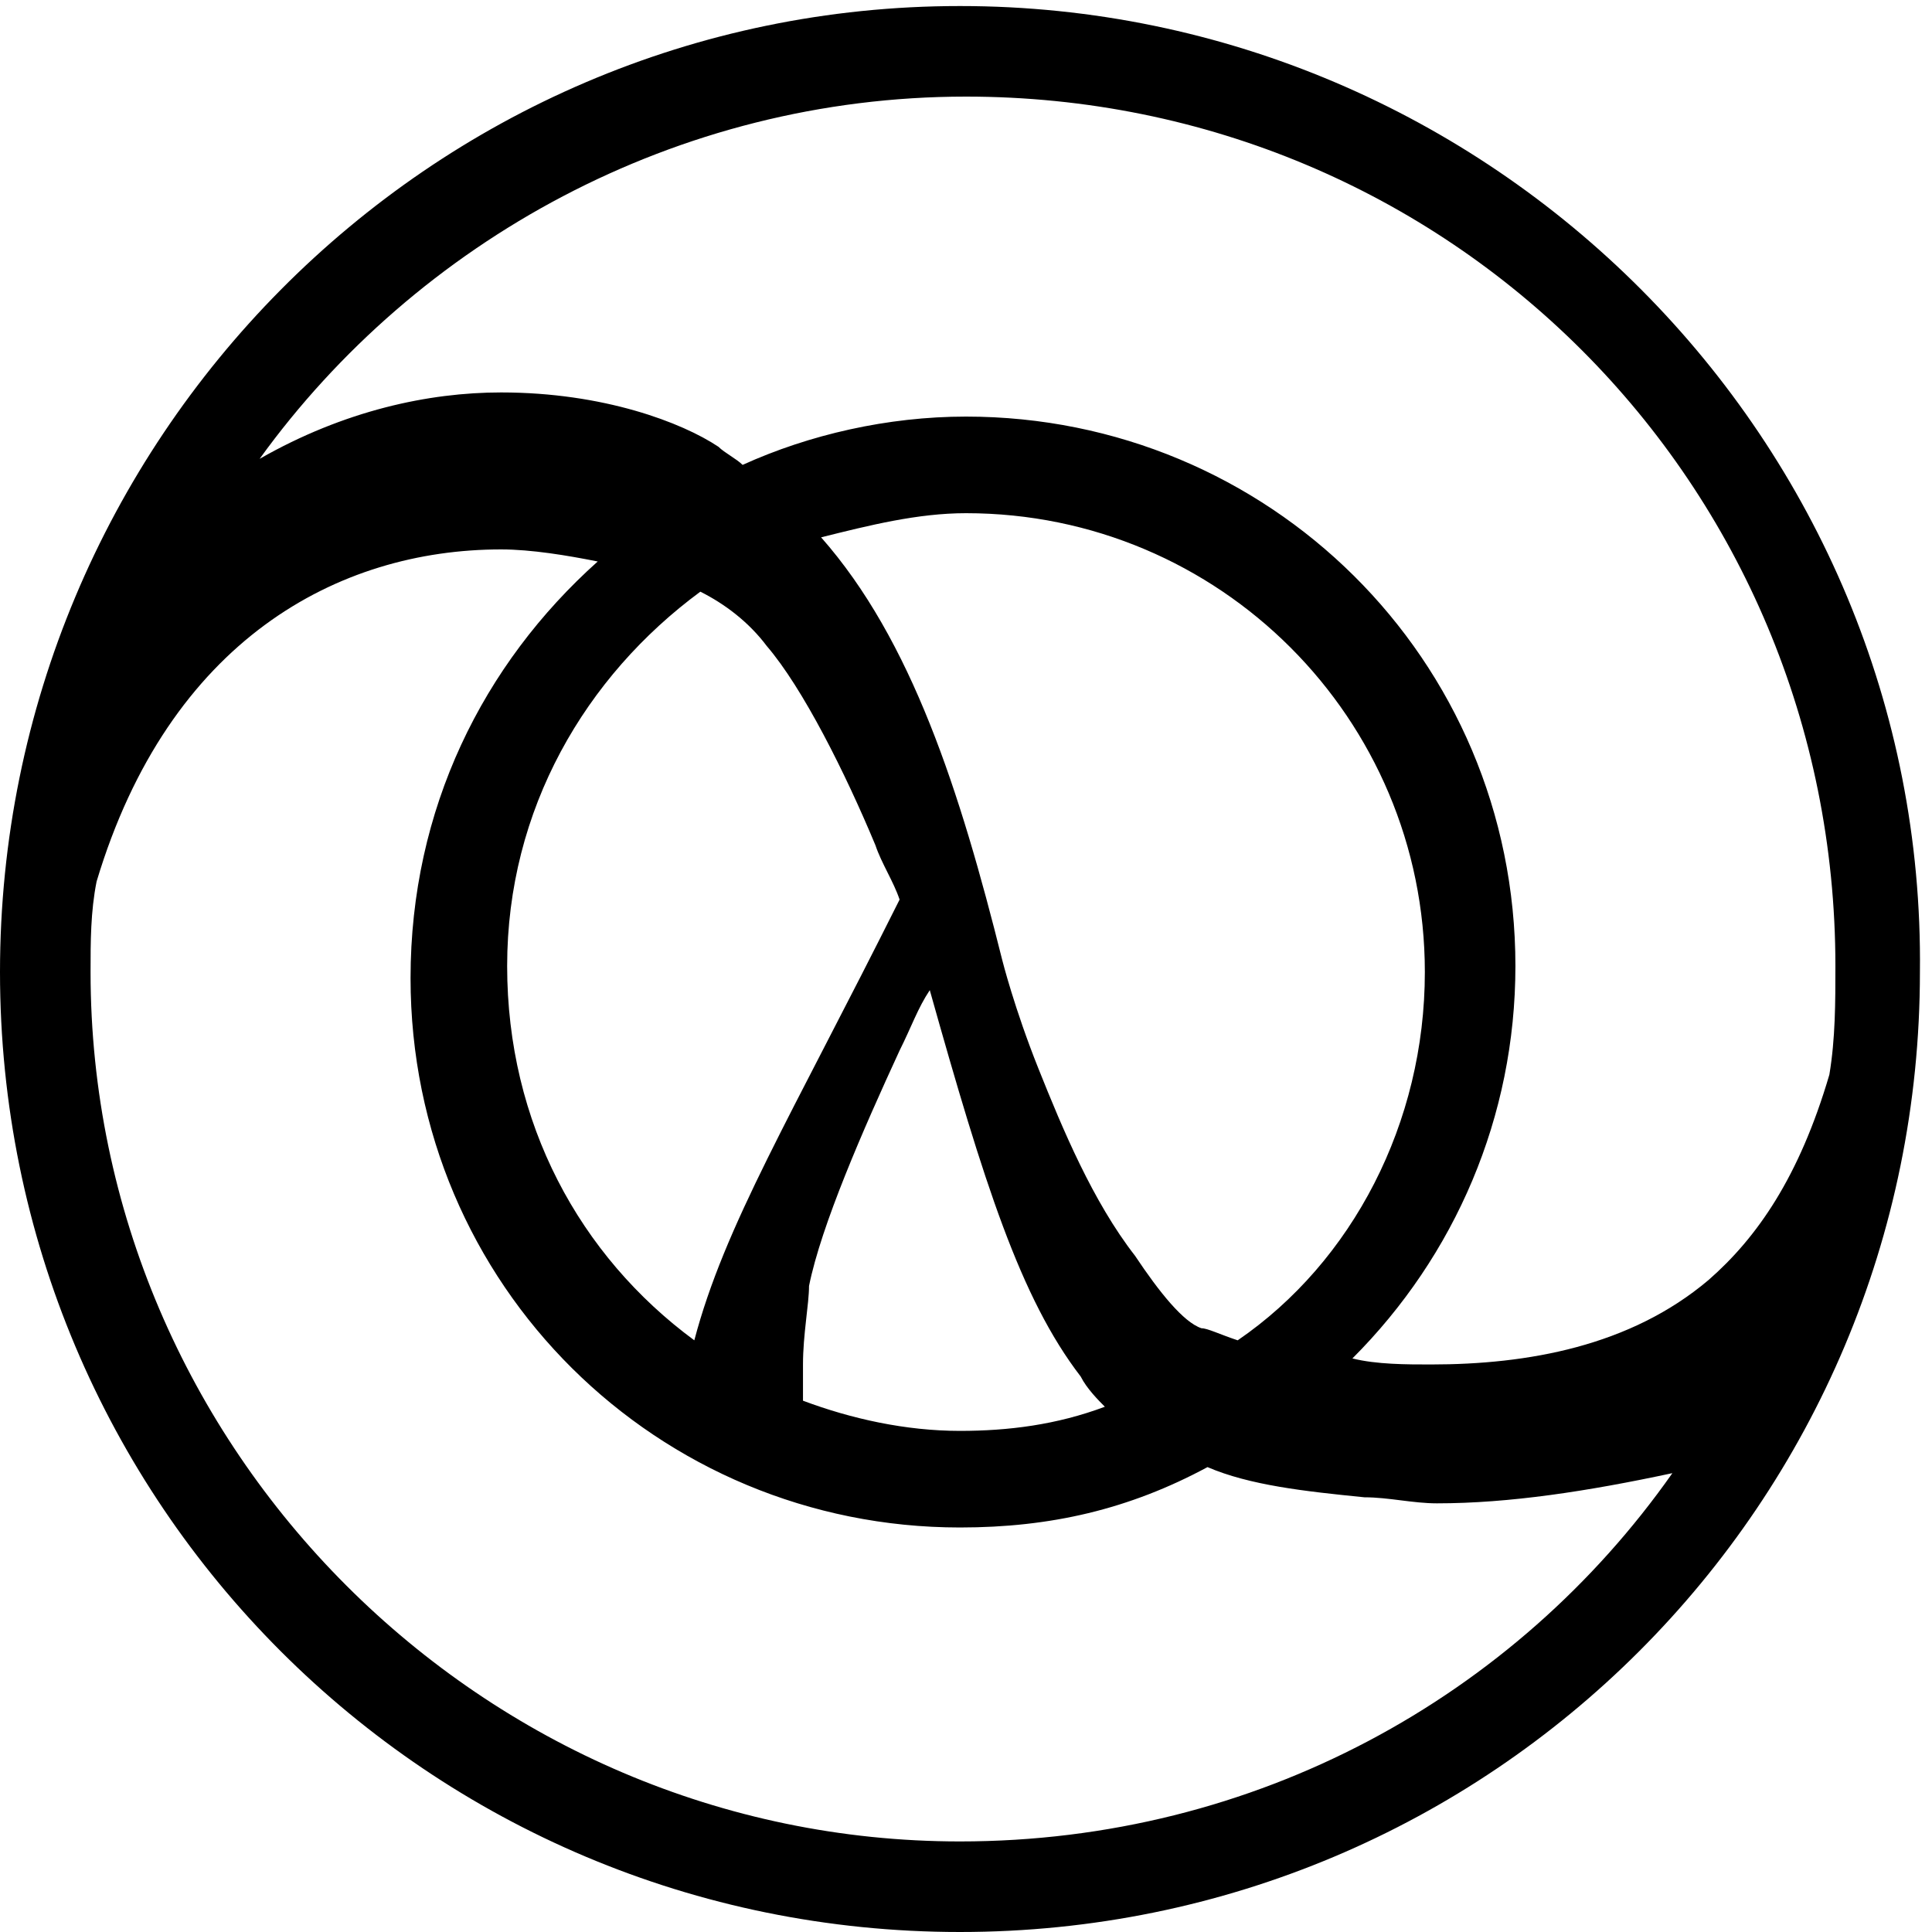 <?xml version="1.0" encoding="utf-8"?>
<!-- Generator: Adobe Illustrator 21.0.0, SVG Export Plug-In . SVG Version: 6.00 Build 0)  -->
<svg version="1.1" id="Layer_1" xmlns="http://www.w3.org/2000/svg" xmlns:xlink="http://www.w3.org/1999/xlink" x="0px" y="0px"
	 viewBox="0 0 32 32" style="enable-background:new 0 0 32 32;" xml:space="preserve">
<path d="M15.9,0.1C7.1,0.1,0,7.3,0,16.1C0,24.9,7.1,32,15.9,32c8.8,0,15.9-7.1,15.9-15.9C31.9,7.3,24.7,0.1,15.9,0.1z M15.9,30.5
	C8,30.5,1.5,24,1.5,16.1c0-0.5,0-1,0.1-1.5c1.2-4,4-5.5,6.7-5.5c0.5,0,1.1,0.1,1.6,0.2c-1.9,1.7-3.1,4.1-3.1,6.9
	c0,5.1,4.1,9.1,9.1,9.1c1.5,0,2.8-0.3,4.1-1c0.7,0.3,1.6,0.4,2.6,0.5c0.4,0,0.8,0.1,1.2,0.1c1.2,0,2.5-0.2,3.9-0.5
	C25.1,28.1,20.8,30.5,15.9,30.5z M17.2,17.7c-0.4-1-0.6-1.8-0.6-1.8c0,0,0,0,0,0c-0.7-2.8-1.5-5.3-3-7c0.8-0.2,1.6-0.4,2.4-0.4
	c4.2,0,7.6,3.4,7.6,7.6h0c0,2.5-1.2,4.8-3.1,6.1c-0.3-0.1-0.5-0.2-0.6-0.2c-0.3-0.1-0.7-0.6-1.1-1.2C18.1,19.9,17.6,18.7,17.2,17.7z
	 M18.3,23.3c-0.8,0.3-1.6,0.4-2.4,0.4c-0.9,0-1.8-0.2-2.6-0.5c0-0.2,0-0.4,0-0.6c0-0.5,0.1-1,0.1-1.3c0.2-1,0.9-2.6,1.5-3.9
	c0.2-0.4,0.3-0.7,0.5-1c0.9,3.2,1.5,5.1,2.5,6.4C18,23,18.2,23.2,18.3,23.3z M14.5,14c0.1,0.3,0.3,0.6,0.4,0.9
	c-1.8,3.6-2.9,5.4-3.4,7.3c-1.9-1.4-3.1-3.6-3.1-6.2c0-2.6,1.3-4.8,3.2-6.2c0.4,0.2,0.8,0.5,1.1,0.9C13.3,11.4,14,12.8,14.5,14z
	 M28.3,21.2c-1.3,1.1-3,1.4-4.6,1.4c-0.4,0-0.9,0-1.3-0.1c1.7-1.7,2.7-4,2.7-6.5h0c0-5.1-4.1-9.1-9.1-9.1c-1.3,0-2.6,0.3-3.7,0.8
	c-0.1-0.1-0.3-0.2-0.4-0.3c-0.6-0.4-1.9-0.9-3.6-0.9c-1.2,0-2.6,0.3-4,1.1c2.6-3.6,6.9-6,11.7-6c8,0,14.4,6.4,14.4,14.4
	c0,0.6,0,1.2-0.1,1.8C29.8,19.5,29.1,20.5,28.3,21.2z"/>
</svg>
